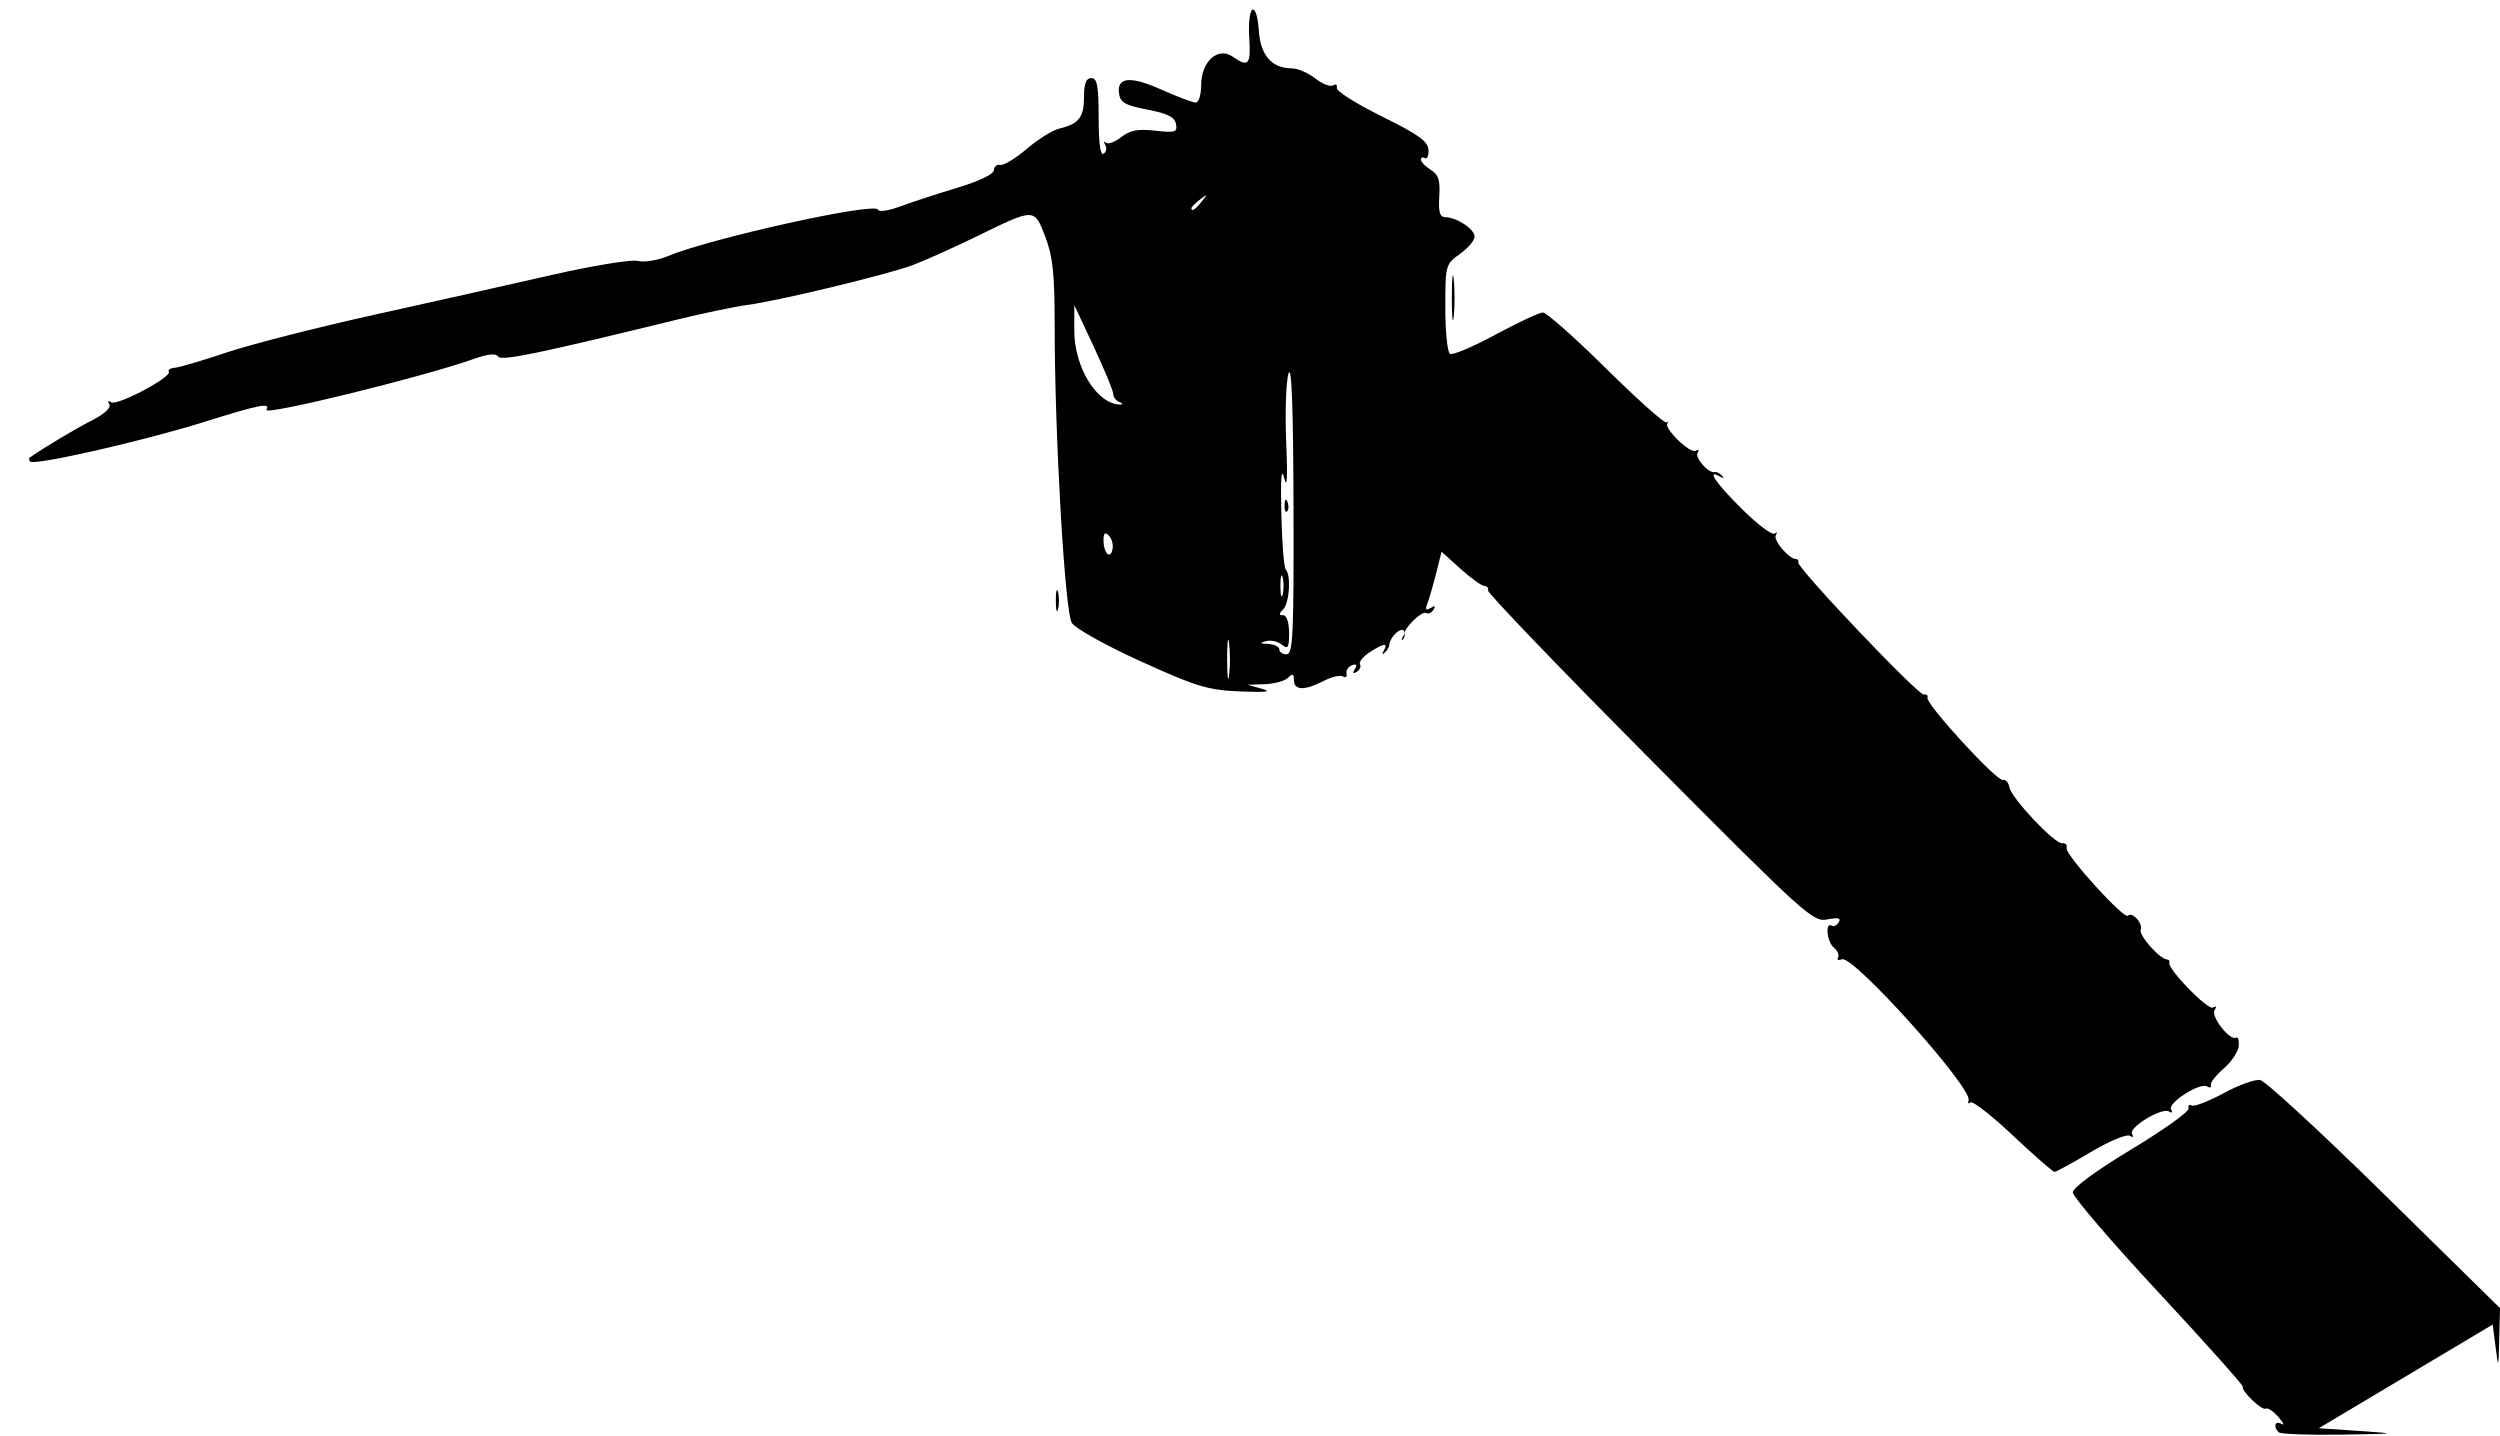 <?xml version="1.0" encoding="UTF-8" standalone="no"?>
<!-- Created with Inkscape (http://www.inkscape.org/) -->

<svg
   version="1.1"
   id="svg1"
   width="163.84"
   height="94.08"
   viewBox="0 0 163.84 94.08"
   xmlns="http://www.w3.org/2000/svg"
   xmlns:svg="http://www.w3.org/2000/svg"
   xmlns:rdf="http://www.w3.org/1999/02/22-rdf-syntax-ns#"
   xmlns:cc="http://creativecommons.org/ns#"
   xmlns:dc="http://purl.org/dc/elements/1.1/">
  <title
     id="title1">TIMED Icon SVG</title>
  <defs
     id="defs1" />
  <g
     id="g1">
    <path
       style="fill:currentColor"
       d="m 149.333,93.867 c -0.373,-0.373 -0.23,-0.794 0.187,-0.551 0.22,0.129 0.129,-0.075 -0.203,-0.454 -0.332,-0.378 -0.707,-0.623 -0.833,-0.545 -0.244,0.151 -1.608,-1.159 -1.504,-1.446 0.033,-0.092 -2.459,-2.88 -5.539,-6.195 -3.08,-3.315 -5.6,-6.254 -5.6,-6.532 0,-0.303 1.535,-1.43 3.84,-2.819 2.112,-1.273 3.8,-2.481 3.752,-2.684 -0.048,-0.203 0.04,-0.29 0.197,-0.193 0.157,0.097 1.095,-0.263 2.085,-0.799 0.99,-0.536 2.073,-0.929 2.406,-0.872 0.333,0.056 4.007,3.443 8.163,7.527 l 7.557,7.424 -0.05,2.016 c -0.049,1.954 -0.056,1.971 -0.24,0.539 l -0.19,-1.477 -5.698,3.397 -5.698,3.397 2.658,0.18 c 2.585,0.175 2.551,0.182 -1.208,0.24 -2.127,0.033 -3.963,-0.036 -4.08,-0.154 z M 131.911,74.409 c -1.398,-1.315 -2.646,-2.287 -2.773,-2.16 -0.127,0.127 -0.183,0.062 -0.125,-0.145 0.236,-0.832 -7.563,-9.518 -8.294,-9.237 -0.238,0.091 -0.355,0.04 -0.26,-0.114 0.095,-0.154 -0.032,-0.45 -0.282,-0.658 -0.452,-0.375 -0.576,-1.701 -0.134,-1.428 0.127,0.079 0.336,-0.026 0.463,-0.232 0.167,-0.27 -0.043,-0.32 -0.749,-0.179 -0.939,0.188 -1.427,-0.253 -11.65,-10.538 -5.868,-5.904 -10.633,-10.866 -10.589,-11.026 0.044,-0.16 -0.064,-0.292 -0.239,-0.292 -0.175,0 -0.878,-0.505 -1.561,-1.122 l -1.242,-1.122 -0.353,1.401 c -0.194,0.771 -0.452,1.659 -0.573,1.975 -0.163,0.425 -0.11,0.506 0.204,0.312 0.284,-0.176 0.347,-0.138 0.192,0.113 -0.127,0.206 -0.346,0.304 -0.487,0.217 -0.272,-0.168 -1.497,1.034 -1.407,1.381 0.029,0.114 -0.03,0.278 -0.131,0.366 -0.102,0.088 -0.081,-0.02 0.046,-0.24 0.127,-0.22 0.086,-0.4 -0.09,-0.4 -0.32,0 -0.824,0.612 -0.833,1.013 -0.003,0.117 -0.136,0.333 -0.296,0.48 -0.169,0.155 -0.195,0.099 -0.061,-0.133 0.311,-0.54 0.007,-0.503 -0.936,0.115 -0.432,0.283 -0.713,0.633 -0.624,0.778 0.089,0.145 -0.006,0.367 -0.212,0.494 -0.247,0.153 -0.288,0.092 -0.121,-0.179 0.17,-0.276 0.108,-0.358 -0.191,-0.249 -0.244,0.089 -0.405,0.334 -0.357,0.545 0.048,0.211 -0.055,0.295 -0.231,0.187 -0.175,-0.108 -0.748,0.025 -1.272,0.296 -1.244,0.643 -1.945,0.625 -1.945,-0.051 0,-0.423 -0.085,-0.459 -0.384,-0.16 -0.211,0.211 -0.895,0.401 -1.52,0.422 l -1.136,0.038 0.96,0.268 c 0.679,0.19 0.257,0.239 -1.44,0.169 C 79.146,45.224 78.424,45.006 74.768,43.346 72.476,42.305 70.472,41.187 70.241,40.819 69.784,40.091 69.115,28.451 69.118,21.28 c 0.001,-3.332 -0.12,-4.478 -0.612,-5.76 -0.726,-1.893 -0.676,-1.893 -4.459,-0.046 -1.522,0.743 -3.415,1.593 -4.207,1.891 -1.692,0.635 -8.806,2.35 -10.88,2.623 -0.792,0.104 -2.88,0.541 -4.64,0.972 -9.188,2.247 -11.484,2.719 -11.68,2.401 -0.136,-0.221 -0.679,-0.163 -1.622,0.172 -3.334,1.185 -13.829,3.755 -13.56,3.32 0.302,-0.488 -0.446,-0.34 -4.148,0.821 -3.881,1.217 -11.054,2.849 -11.325,2.578 -0.094,-0.094 -0.11,-0.212 -0.037,-0.264 0.934,-0.654 2.991,-1.884 4.072,-2.435 0.821,-0.419 1.276,-0.838 1.143,-1.053 -0.131,-0.212 -0.076,-0.268 0.135,-0.137 0.399,0.247 3.98,-1.658 3.767,-2.003 -0.075,-0.121 0.105,-0.239 0.4,-0.261 C 11.759,24.075 13.296,23.623 14.88,23.092 c 1.584,-0.531 5.904,-1.634 9.6,-2.452 3.696,-0.817 8.931,-1.992 11.633,-2.609 2.703,-0.618 5.257,-1.037 5.677,-0.932 0.42,0.105 1.301,-0.033 1.957,-0.307 2.814,-1.176 13.621,-3.568 13.792,-3.053 0.055,0.166 0.696,0.075 1.44,-0.204 0.737,-0.276 2.42,-0.827 3.74,-1.223 1.434,-0.431 2.406,-0.896 2.415,-1.156 0.008,-0.24 0.197,-0.397 0.421,-0.349 0.224,0.048 1.005,-0.425 1.737,-1.052 0.732,-0.626 1.694,-1.225 2.139,-1.331 1.274,-0.303 1.609,-0.732 1.609,-2.063 0,-0.89 0.136,-1.241 0.48,-1.241 0.387,0 0.48,0.5 0.48,2.579 0,1.665 0.115,2.508 0.325,2.378 C 72.504,9.966 72.553,9.706 72.434,9.498 72.315,9.29 72.332,9.223 72.472,9.35 72.611,9.476 73.064,9.313 73.477,8.988 74.053,8.535 74.573,8.436 75.706,8.564 77.028,8.713 77.172,8.666 77.07,8.125 76.984,7.673 76.512,7.435 75.198,7.184 73.756,6.909 73.422,6.721 73.338,6.143 73.178,5.043 74.075,4.959 76.131,5.881 c 1.028,0.461 2.031,0.839 2.229,0.839 0.2,0 0.36,-0.511 0.36,-1.149 0,-1.539 1.103,-2.531 2.065,-1.858 1.036,0.725 1.2,0.537 1.085,-1.24 -0.06,-0.928 0.034,-1.756 0.21,-1.84 0.184,-0.088 0.361,0.492 0.417,1.36 0.105,1.631 0.851,2.486 2.171,2.486 0.377,0 1.064,0.297 1.526,0.661 0.462,0.363 0.989,0.569 1.171,0.456 0.182,-0.113 0.291,-0.039 0.243,0.164 -0.048,0.203 1.276,1.042 2.943,1.864 2.408,1.188 3.038,1.64 3.065,2.2 0.019,0.388 -0.085,0.631 -0.231,0.541 -0.146,-0.09 -0.265,-0.046 -0.265,0.098 0,0.144 0.29,0.443 0.645,0.665 0.508,0.317 0.627,0.689 0.56,1.749 -0.064,1.018 0.032,1.349 0.395,1.356 0.76,0.015 1.92,0.786 1.92,1.276 0,0.246 -0.432,0.755 -0.96,1.131 -0.943,0.672 -0.96,0.733 -0.96,3.523 0,1.562 0.137,2.924 0.305,3.028 0.168,0.104 1.512,-0.464 2.986,-1.261 1.475,-0.797 2.872,-1.45 3.105,-1.45 0.233,0 2.103,1.658 4.155,3.685 2.052,2.027 3.829,3.611 3.95,3.52 0.12,-0.091 0.144,-0.067 0.054,0.053 -0.252,0.334 1.498,2.027 1.863,1.801 0.176,-0.109 0.23,-0.051 0.119,0.129 -0.203,0.329 0.718,1.376 1.116,1.269 0.117,-0.031 0.333,0.074 0.48,0.234 0.155,0.169 0.099,0.195 -0.133,0.061 -0.931,-0.536 -0.273,0.434 1.458,2.146 1.022,1.011 1.981,1.727 2.131,1.59 0.15,-0.137 0.182,-0.088 0.07,0.109 -0.188,0.33 0.865,1.563 1.335,1.563 0.114,0 0.175,0.095 0.136,0.211 -0.112,0.337 7.887,8.757 8.235,8.669 0.173,-0.044 0.279,0.051 0.235,0.212 -0.113,0.413 4.527,5.471 4.937,5.382 0.186,-0.04 0.38,0.175 0.431,0.478 0.12,0.713 3.001,3.762 3.472,3.675 0.198,-0.037 0.325,0.11 0.283,0.325 -0.087,0.443 3.756,4.676 4.012,4.42 0.282,-0.282 0.996,0.492 0.836,0.907 -0.141,0.368 1.268,1.961 1.734,1.961 0.118,0 0.183,0.093 0.145,0.207 -0.136,0.409 2.533,3.151 2.867,2.945 0.209,-0.129 0.247,-0.058 0.098,0.182 -0.256,0.413 1.025,2.033 1.416,1.791 0.12,-0.074 0.197,0.168 0.169,0.538 -0.027,0.371 -0.471,1.038 -0.985,1.483 -0.515,0.445 -0.896,0.938 -0.848,1.095 0.048,0.158 -0.062,0.194 -0.246,0.08 -0.465,-0.287 -2.614,1.096 -2.355,1.515 0.12,0.194 0.062,0.25 -0.133,0.129 -0.472,-0.292 -2.684,1.054 -2.424,1.475 0.122,0.197 0.056,0.244 -0.157,0.112 -0.201,-0.124 -1.348,0.357 -2.548,1.071 -1.2,0.713 -2.27,1.297 -2.377,1.297 -0.107,0 -1.339,-1.076 -2.737,-2.391 z M 80.551,42.16 c -0.071,-0.572 -0.129,-0.104 -0.129,1.04 0,1.144 0.058,1.612 0.129,1.04 0.071,-0.572 0.071,-1.508 0,-2.08 z m 4.221,-8.96 c -0.019,-6.545 -0.125,-9.369 -0.328,-8.72 -0.165,0.528 -0.234,2.544 -0.151,4.48 0.098,2.31 0.055,3.135 -0.124,2.4 -0.193,-0.79 -0.251,-0.105 -0.196,2.318 0.042,1.891 0.174,3.535 0.292,3.653 0.359,0.359 0.24,2.195 -0.169,2.604 -0.299,0.299 -0.299,0.384 0,0.384 0.228,0 0.384,0.471 0.384,1.159 0,0.977 -0.073,1.099 -0.465,0.774 -0.256,-0.212 -0.724,-0.318 -1.04,-0.236 -0.452,0.117 -0.421,0.157 0.145,0.186 0.396,0.02 0.72,0.181 0.72,0.357 0,0.176 0.216,0.32 0.48,0.32 0.417,0 0.476,-1.277 0.452,-9.68 z m -0.587,-0.107 c 0.015,-0.373 0.091,-0.449 0.193,-0.193 0.092,0.231 0.081,0.507 -0.025,0.613 -0.106,0.106 -0.182,-0.083 -0.168,-0.42 z m -0.125,4.747 c -0.08,-0.308 -0.146,-0.056 -0.146,0.56 0,0.616 0.066,0.868 0.146,0.56 0.08,-0.308 0.08,-0.812 0,-1.12 z M 72.67,35.102 c -0.253,-0.253 -0.35,-0.17 -0.35,0.301 0,0.846 0.448,1.295 0.59,0.592 0.06,-0.298 -0.047,-0.7 -0.24,-0.893 z m 0.69,-8.754 c -0.22,-0.089 -0.402,-0.329 -0.403,-0.535 C 72.955,25.608 72.38,24.216 71.68,22.72 L 70.407,20 l -0.003,1.647 c -0.005,2.449 1.511,4.878 3.037,4.865 0.176,-0.002 0.14,-0.075 -0.08,-0.164 z M 78.761,13.2 c 0.398,-0.508 0.387,-0.519 -0.121,-0.121 -0.308,0.242 -0.56,0.494 -0.56,0.56 0,0.263 0.263,0.094 0.681,-0.439 z m -9.567,26.16 c 0,-0.616 0.066,-0.868 0.146,-0.56 0.08,0.308 0.08,0.812 0,1.12 -0.08,0.308 -0.146,0.056 -0.146,-0.56 z M 95.148,19.52 c 0,-1.32 0.056,-1.86 0.126,-1.2 0.069,0.66 0.069,1.74 0,2.4 -0.069,0.66 -0.126,0.12 -0.126,-1.2 z"
       id="path1" />
  </g>
</svg>
